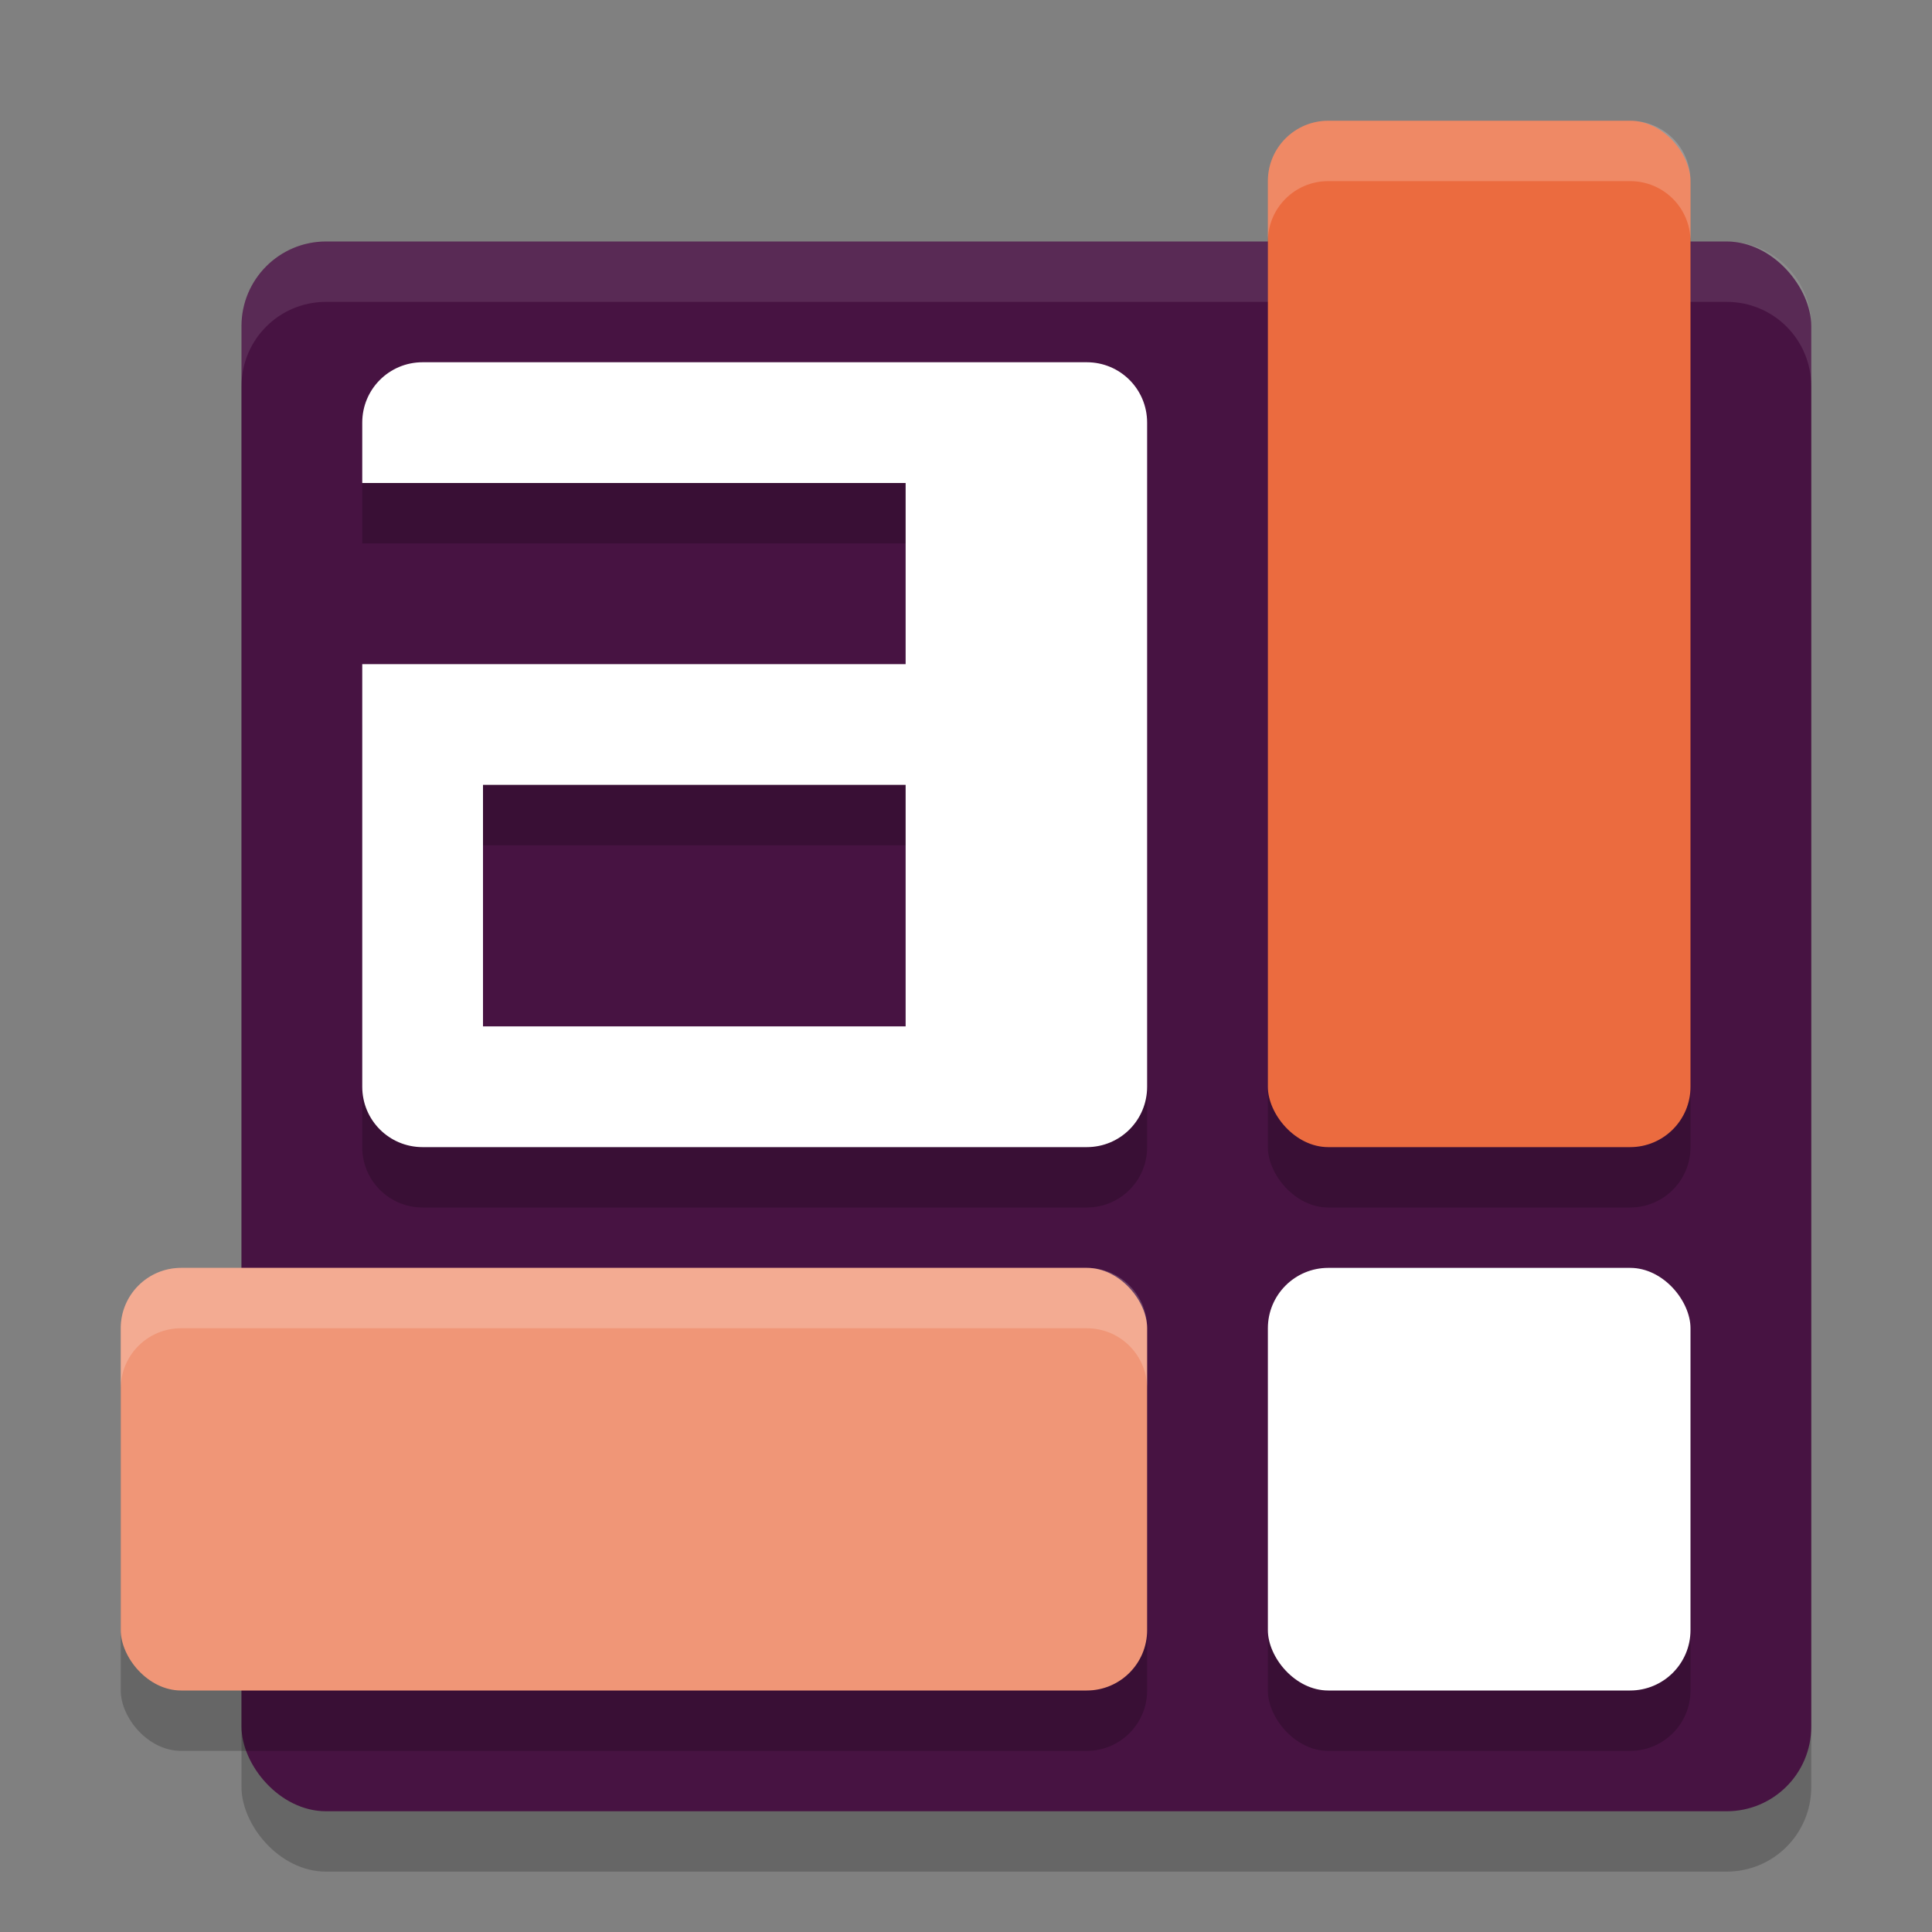 <svg xmlns="http://www.w3.org/2000/svg" width="32" height="32" version="1.1">
 <rect width="100%" height="100%" fill="#808080" stroke="none"/>
 <rect style="opacity:0.2" width="26" height="26" x="4" y="5" rx="1.4" ry="1.4"/>
 <rect style="fill:#471342" width="26" height="26" x="4" y="4" rx="1.4" ry="1.4"/>
 <rect style="opacity:0.2" width="7" height="17" x="21" y="3" rx="1" ry="1"/>
 <path style="fill:#ffffff;opacity:0.1" d="M 5.4 4 C 4.625 4 4 4.625 4 5.4 L 4 6.4 C 4 5.625 4.625 5 5.4 5 L 28.6 5 C 29.375 5 30 5.625 30 6.4 L 30 5.4 C 30 4.625 29.375 4 28.6 4 L 5.4 4 z"/>
 <rect style="fill:#eb6b3f" width="7" height="17" x="21" y="2" rx="1" ry="1"/>
 <rect style="opacity:0.2" width="17" height="7" x="2" y="22" rx="1" ry="1"/>
 <rect style="fill:#f09677" width="17" height="7" x="2" y="21" rx="1" ry="1"/>
 <rect style="opacity:0.2" width="7" height="7" x="21" y="22" rx="1" ry="1"/>
 <rect style="fill:#ffffff" width="7" height="7" x="21" y="21" rx="1" ry="1"/>
 <path style="opacity:0.2" d="M 7,7 C 6.446,7 6,7.446 6,8 V 9 H 15 V 12 H 6 V 19 C 6,19.554 6.446,20 7,20 H 18 C 18.554,20 19,19.554 19,19 V 8 C 19,7.446 18.554,7 18,7 Z M 8,14 H 15 V 18 H 8 Z"/>
 <path style="fill:#ffffff" d="M 7,6 C 6.446,6 6,6.446 6,7 V 8 H 15 V 11 H 6 V 18 C 6,18.554 6.446,19 7,19 H 18 C 18.554,19 19,18.554 19,18 V 7 C 19,6.446 18.554,6 18,6 Z M 8,13 H 15 V 17 H 8 Z"/>
 <path style="fill:#ffffff;opacity:0.2" d="M 22 2 C 21.446 2 21 2.446 21 3 L 21 4 C 21 3.446 21.446 3 22 3 L 27 3 C 27.554 3 28 3.446 28 4 L 28 3 C 28 2.446 27.554 2 27 2 L 22 2 z"/>
 <path style="fill:#ffffff;opacity:0.2" d="M 3 21 C 2.446 21 2 21.446 2 22 L 2 23 C 2 22.446 2.446 22 3 22 L 18 22 C 18.554 22 19 22.446 19 23 L 19 22 C 19 21.446 18.554 21 18 21 L 3 21 z"/>
</svg>
